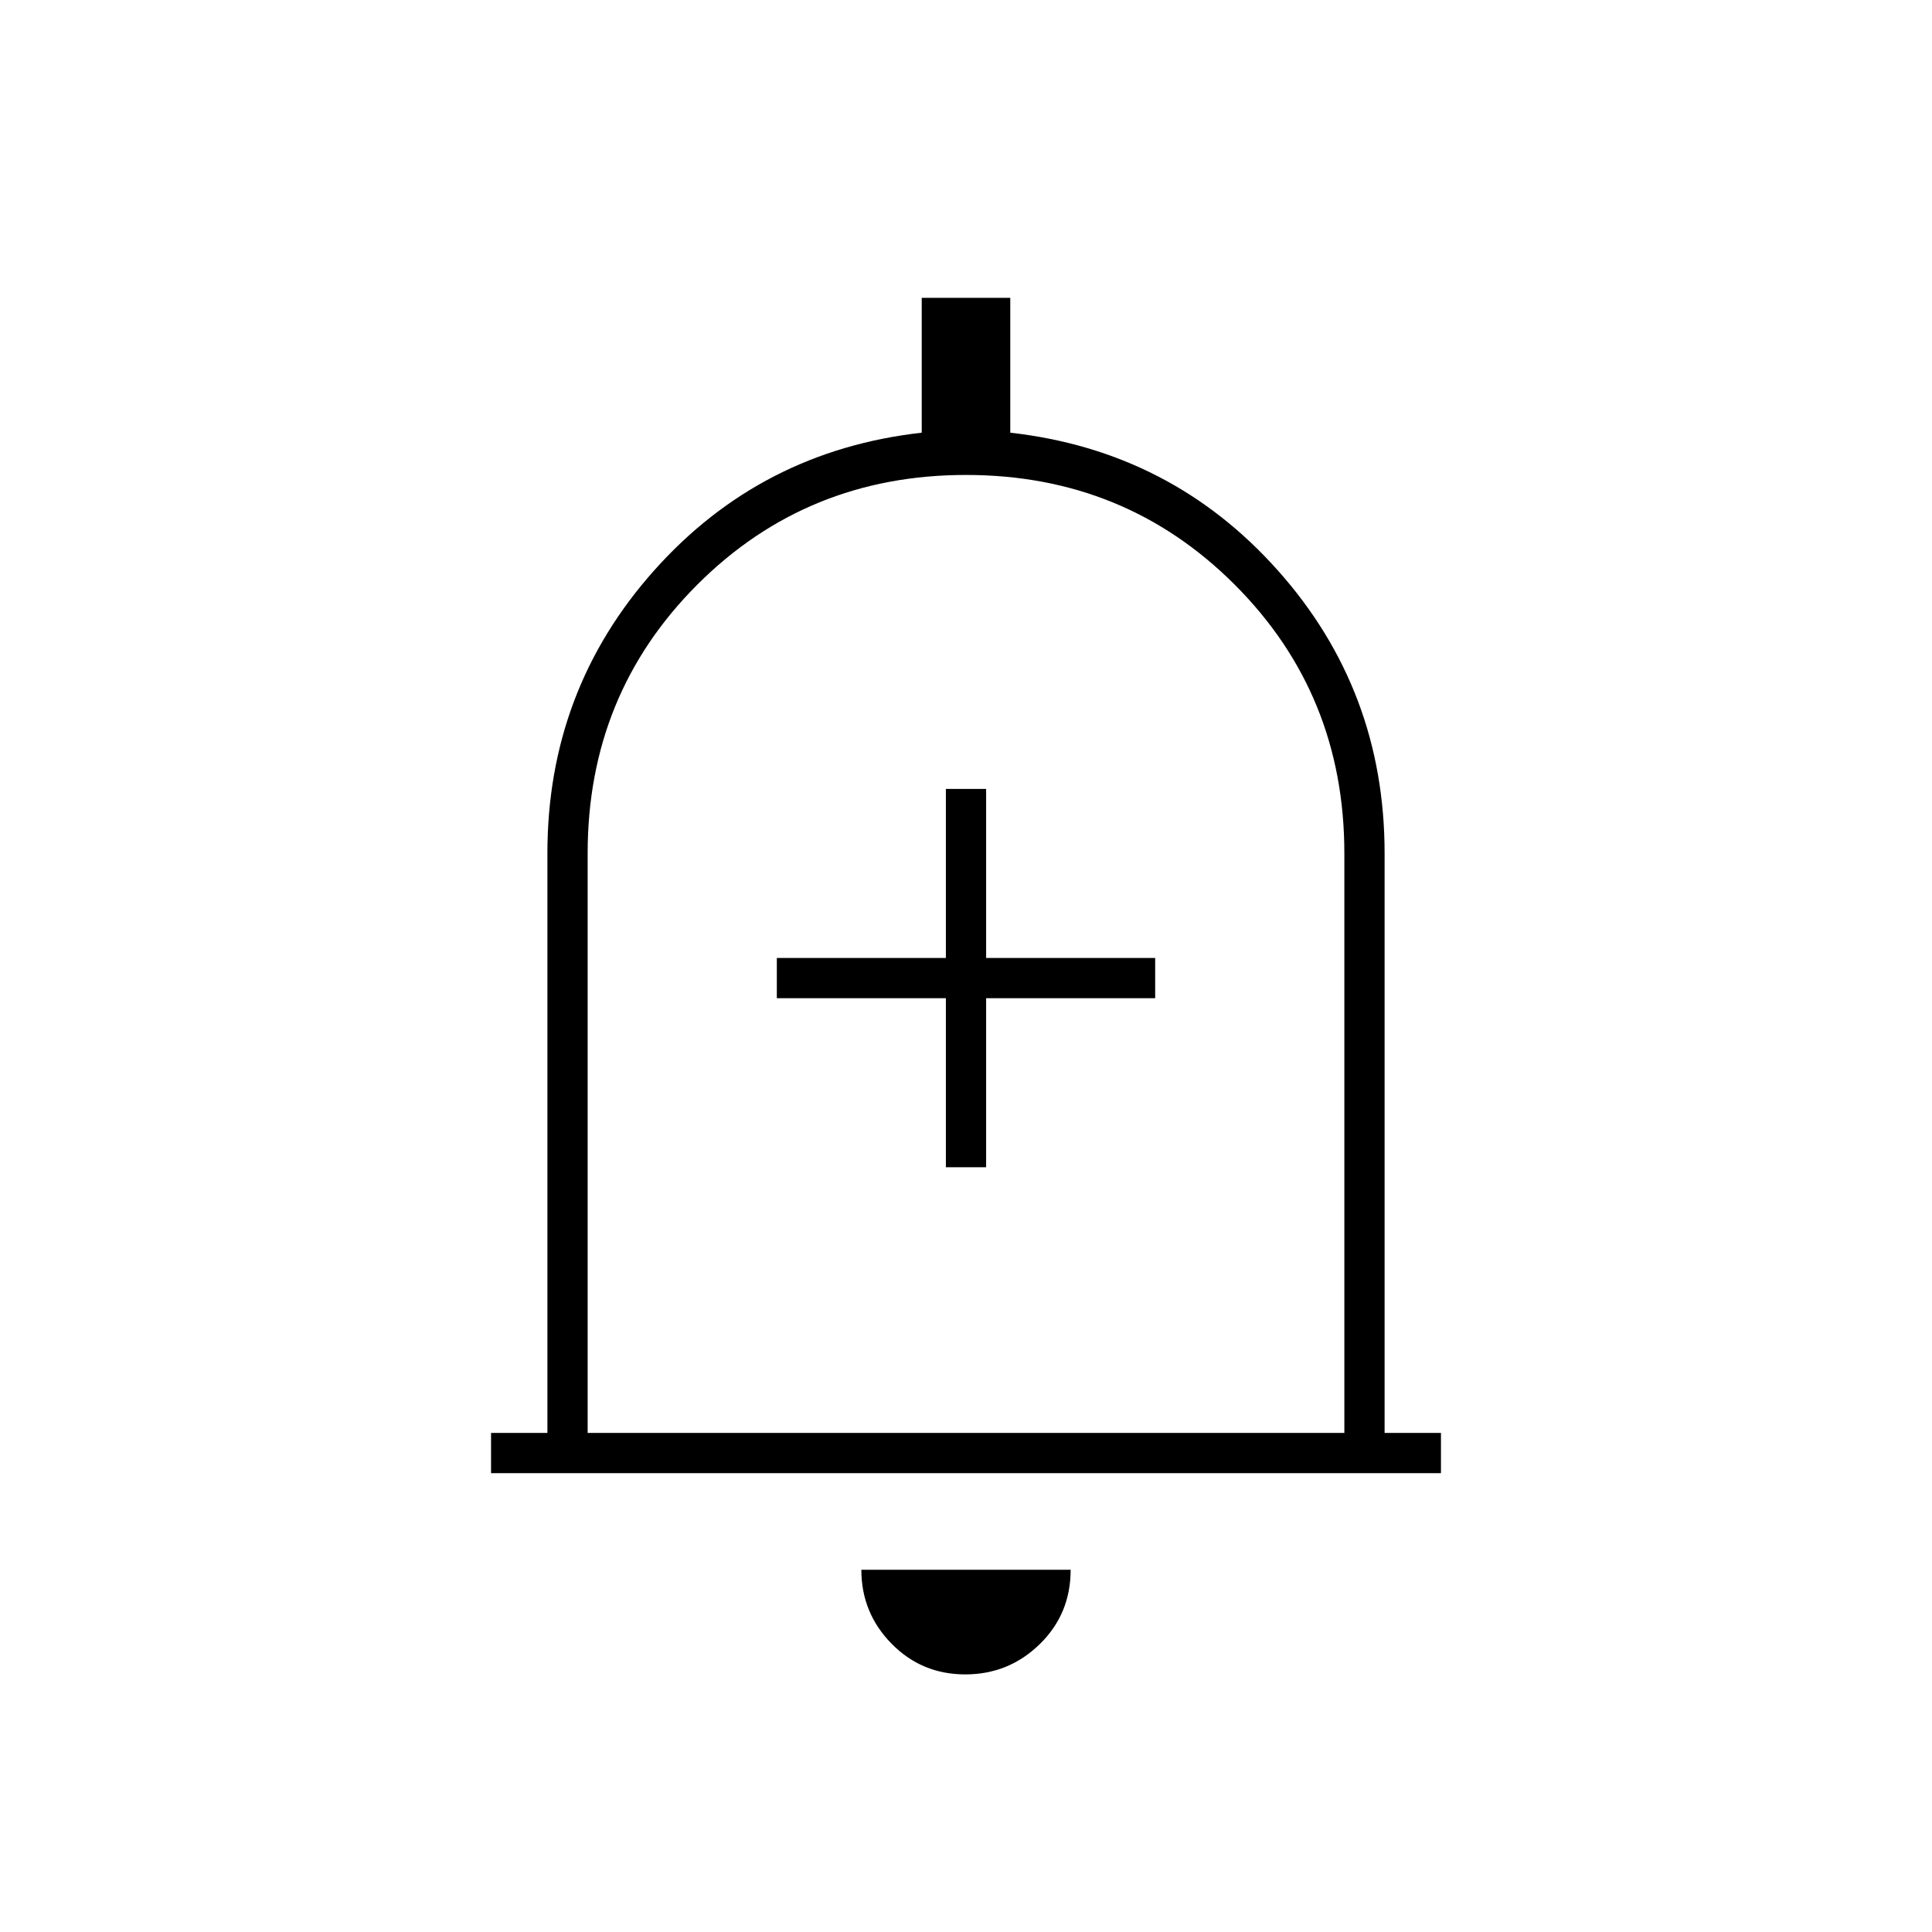 <svg xmlns="http://www.w3.org/2000/svg" height="20" viewBox="0 -960 960 960" width="20"><path d="M244-228v-20h28v-288q0-81 53-140.5T458-745v-67h44v67q80 9 133 68.5T688-536v288h28v20H244Zm236-258Zm-.389 358Q458-128 443-143.275 428-158.55 428-180h104q0 22-15.389 37-15.39 15-37 15ZM292-248h376v-288q0-79-54.5-133.5T480-724q-79 0-133.5 54.5T292-536v288Zm178-132h20v-84h84v-20h-84v-84h-20v84h-84v20h84v84Z"/></svg>